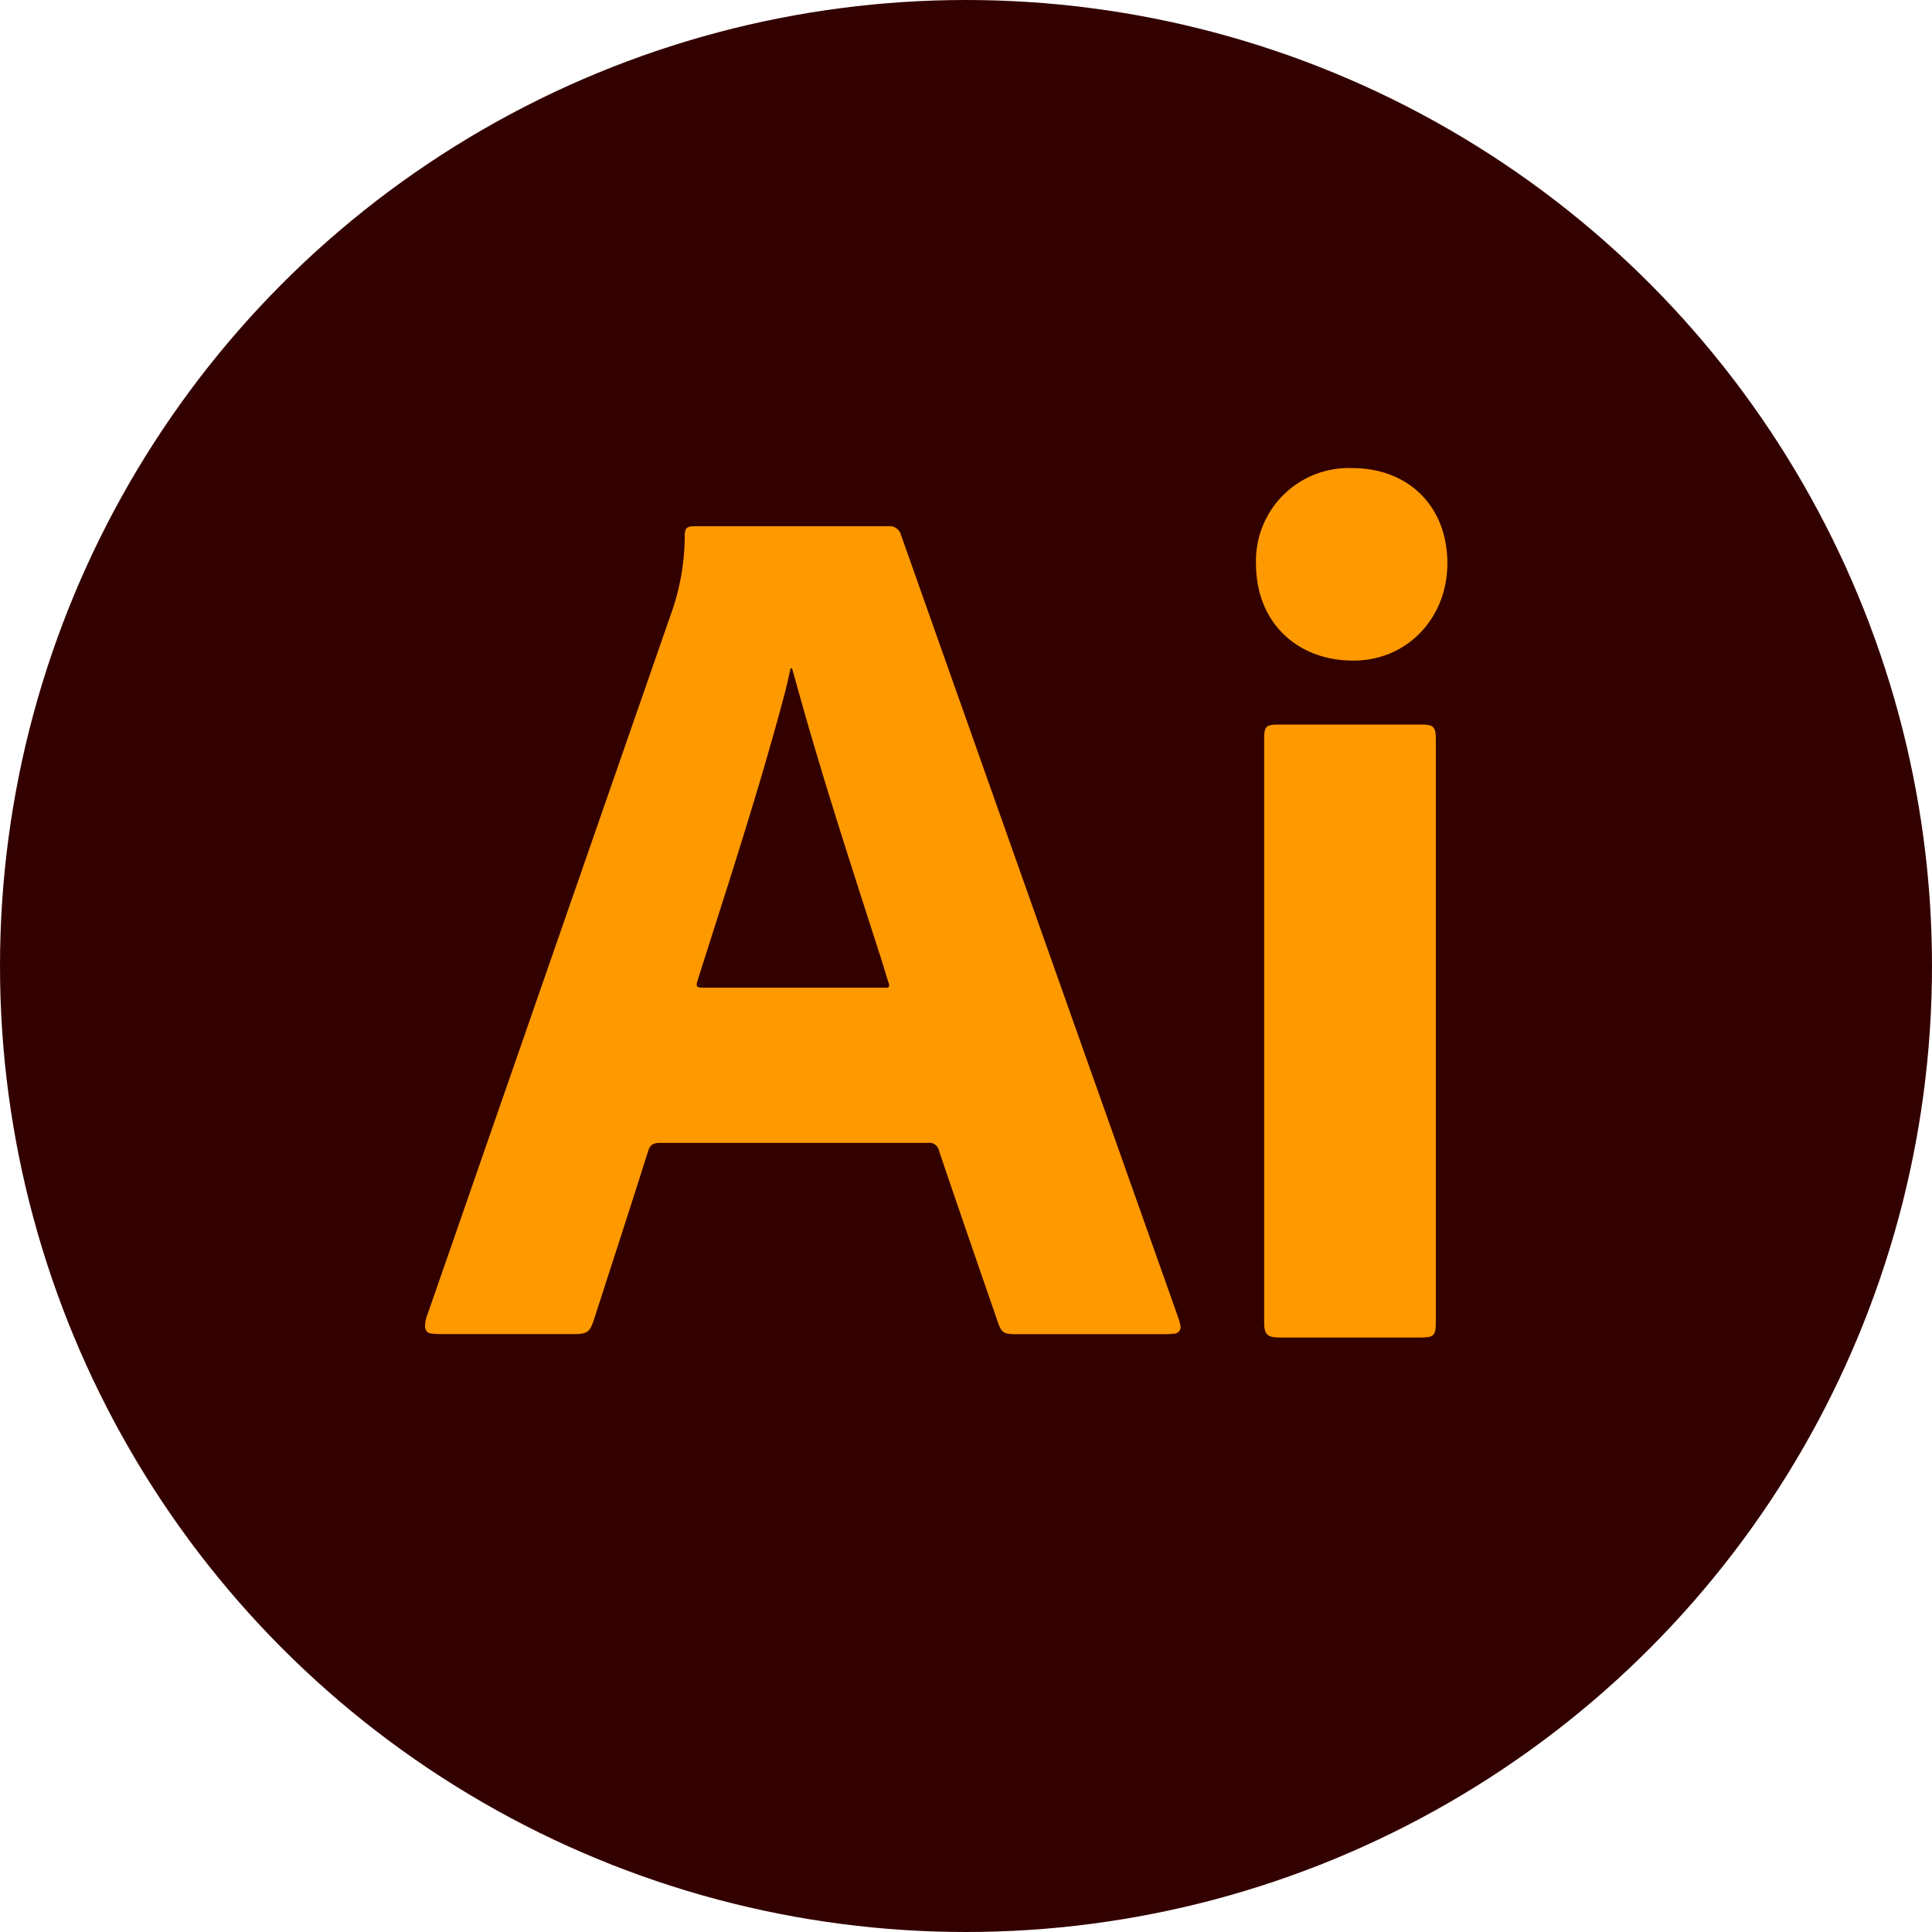 <svg xmlns="http://www.w3.org/2000/svg" viewBox="0 0 241.5 241.5"><defs><style>.cls-1{fill:#300;}.cls-2{fill:#fe9900;}</style></defs><g id="Capa_2" data-name="Capa 2"><g id="Capa_2-2" data-name="Capa 2"><circle class="cls-1" cx="120.75" cy="120.75" r="120.75"/><path class="cls-2" d="M99,65.78c4,0,8,0,12,0a1.48,1.48,0,0,1,1.63,1.1q17.31,48.94,34.66,97.85a6,6,0,0,1,.25.92.82.82,0,0,1-.81,1.06,9.24,9.24,0,0,1-1,.06H126.93c-1.5,0-1.76-.2-2.26-1.67-2.44-7.08-4.89-14.15-7.29-21.24a1.23,1.23,0,0,0-1.41-1q-16.73,0-33.44,0c-.87,0-1.26.21-1.53,1.08-2.21,7-4.48,13.95-6.73,20.93-.54,1.67-.84,1.89-2.61,1.89H55.18c-.41,0-.82,0-1.24-.07-.59-.06-.81-.44-.81-1a4.13,4.13,0,0,1,.31-1.39q15.18-43.69,30.38-87.4a29.19,29.19,0,0,0,1.77-9.83c0-1.07.22-1.29,1.29-1.29Z"/><path class="cls-2" d="M179.48,128.9v36.29c0,1.8-.23,2-2,2H159.91c-1.48,0-1.89-.4-1.89-1.85V92.19c0-1.33.29-1.62,1.63-1.62h18.1c1.42,0,1.73.31,1.73,1.75Z"/><path class="cls-2" d="M157,70.45a11.6,11.6,0,0,1,12-11.94c7,0,11.76,4.67,11.92,11.56s-4.74,12.33-11.43,12.5C162.45,82.74,157,78.05,157,70.45Z"/><path class="cls-1" d="M99,83.52c.53,1.89,1.06,3.79,1.6,5.68,3,10.5,6.41,20.89,9.75,31.29.25.79.46,1.59.73,2.37.17.49,0,.65-.45.6a2.41,2.41,0,0,0-.38,0c-7.44,0-14.88,0-22.32,0-.85,0-1-.12-.7-1C91,110.56,94.92,98.67,98.12,86.56c.26-1,.47-2,.7-3Z"/></g></g></svg>